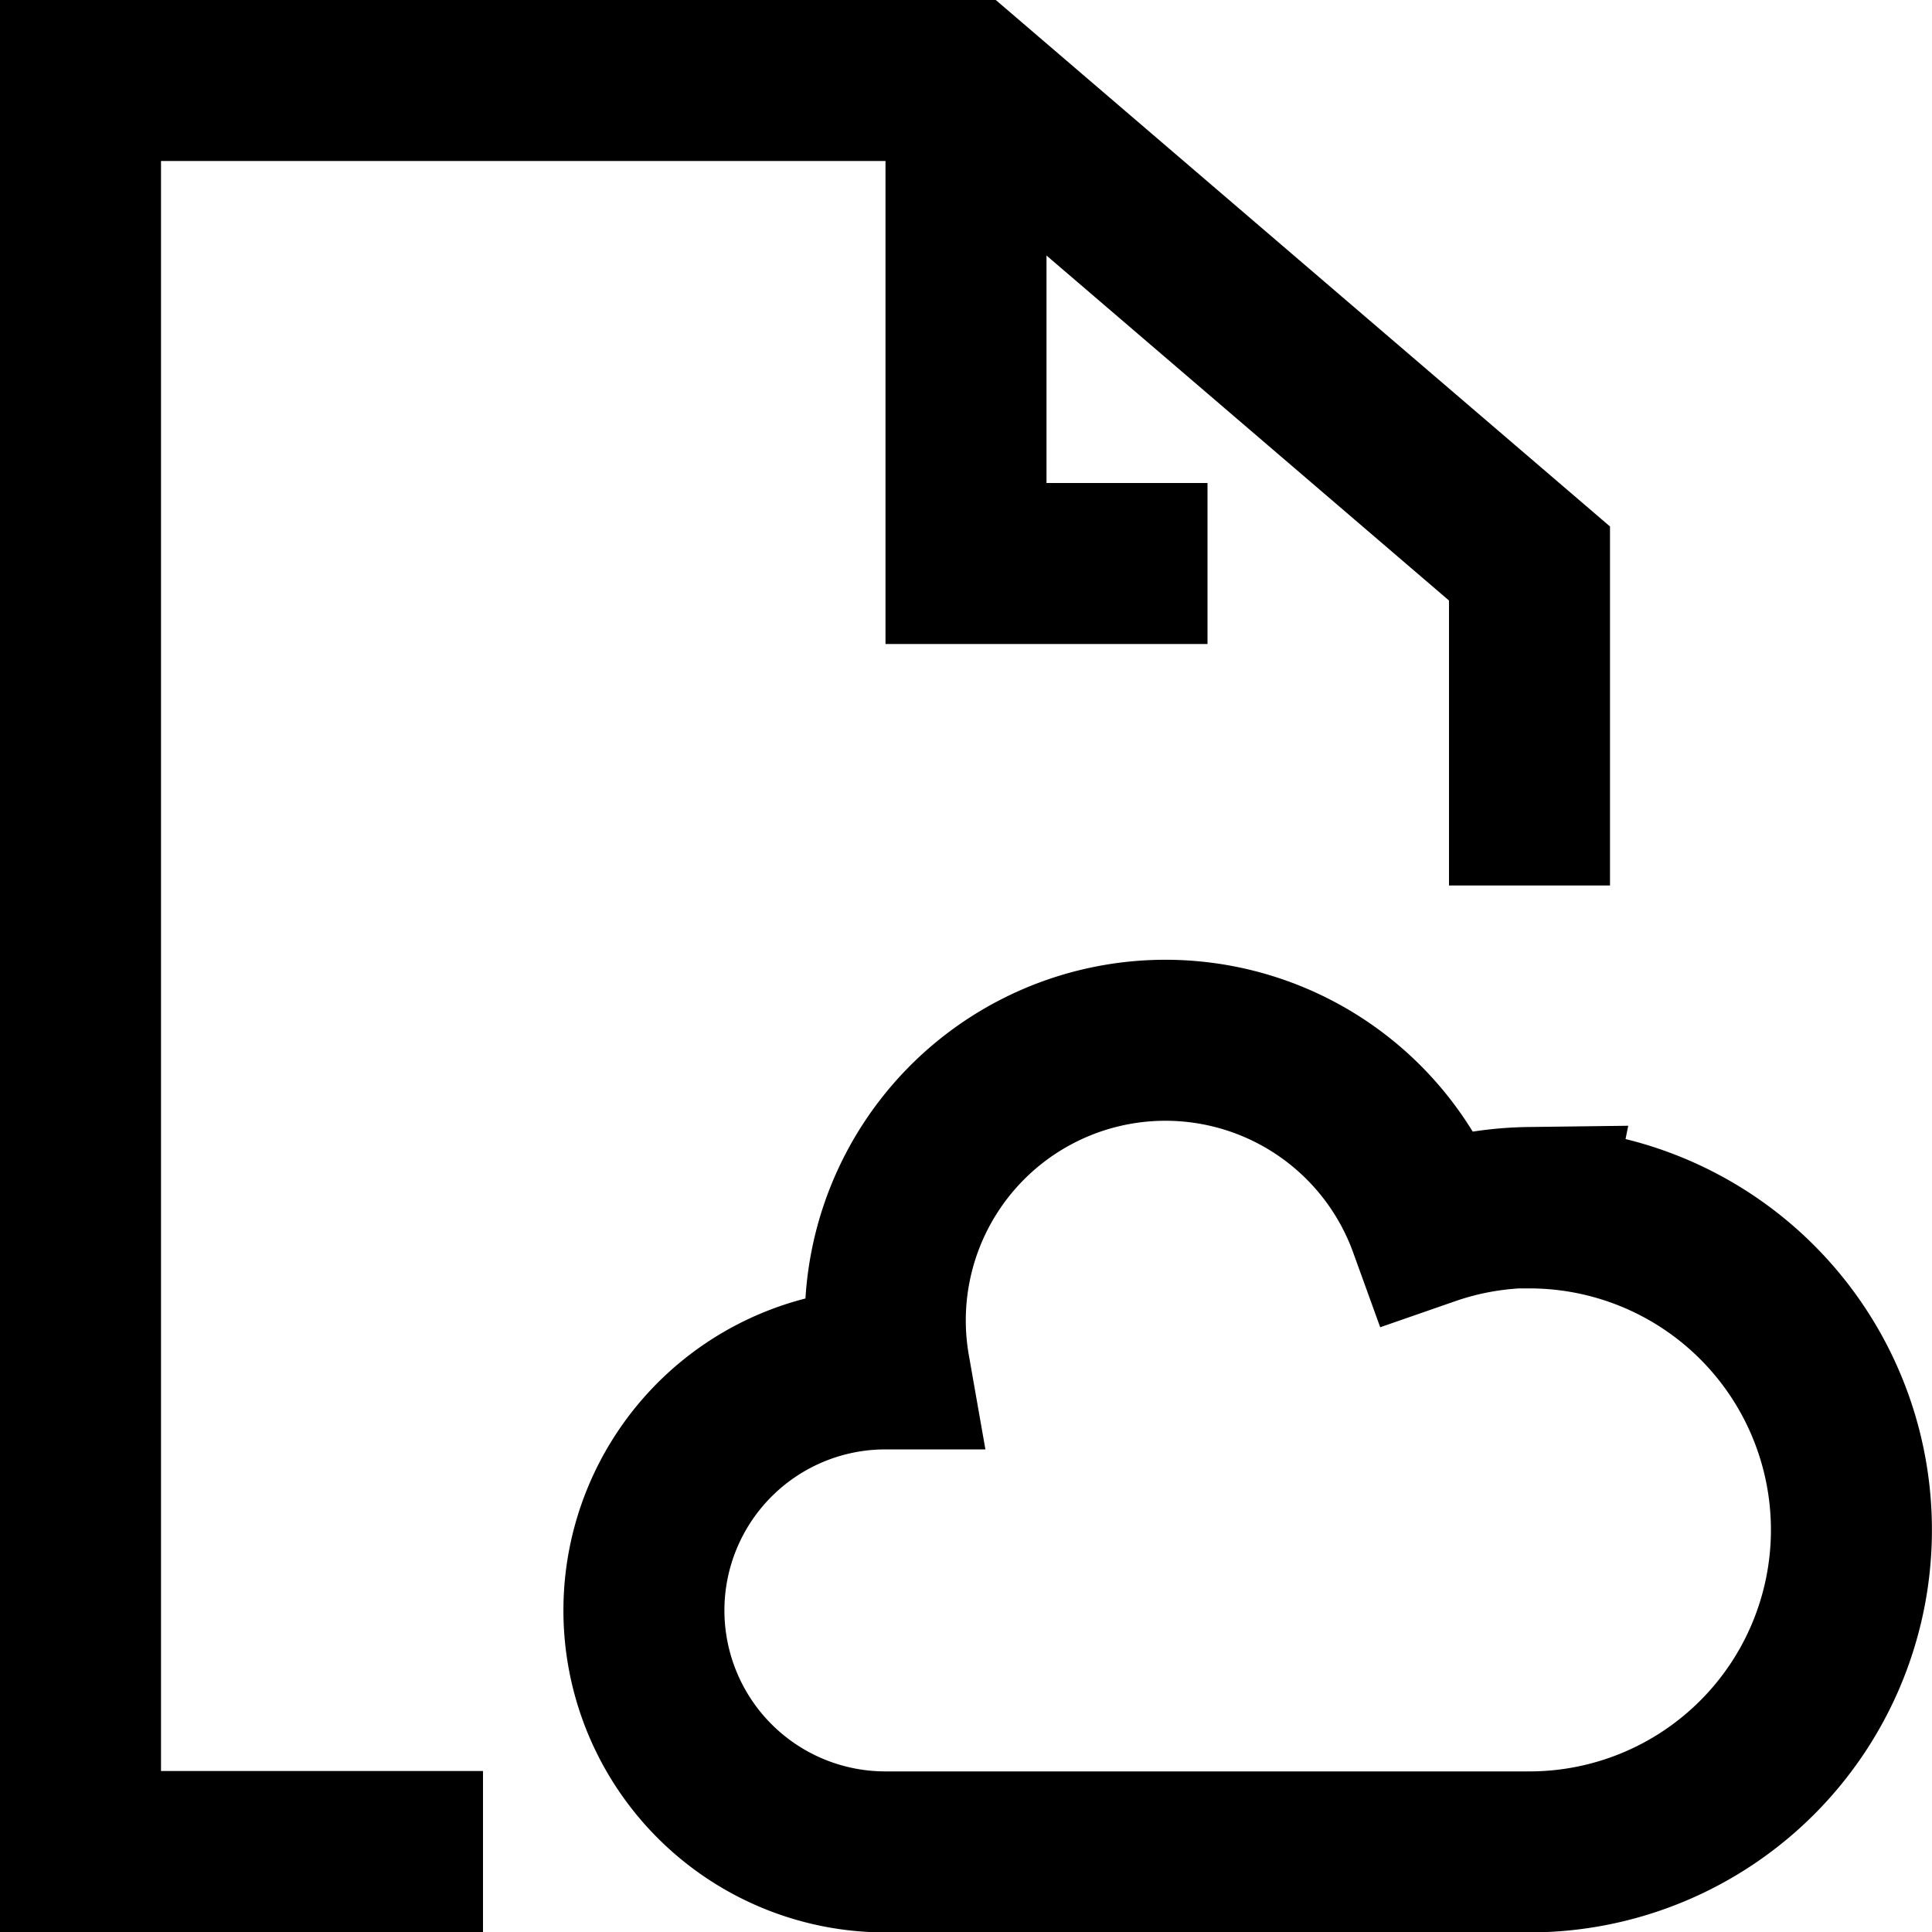 <svg xmlns="http://www.w3.org/2000/svg" viewBox="0 0 24 24"><title>38.File</title><g id="_38.File" data-name="38.File"><polyline points="6 23 1 23 1 1 12 1 19 7 19 11" style="fill:none;stroke:#000;stroke-miterlimit:10;stroke-width:2px"/><polyline points="12 1 12 7 15 7" style="fill:none;stroke:#000;stroke-miterlimit:10;stroke-width:2px"/><path d="M19,15a3.959,3.959,0,0,0-1.25.219,3.48,3.48,0,0,0-6.7,1.786c-.017,0-.034,0-.051,0a3,3,0,0,0,0,6h8a4,4,0,0,0,0-8Z" style="fill:none;stroke:#000;stroke-miterlimit:10;stroke-width:2px"/></g></svg>